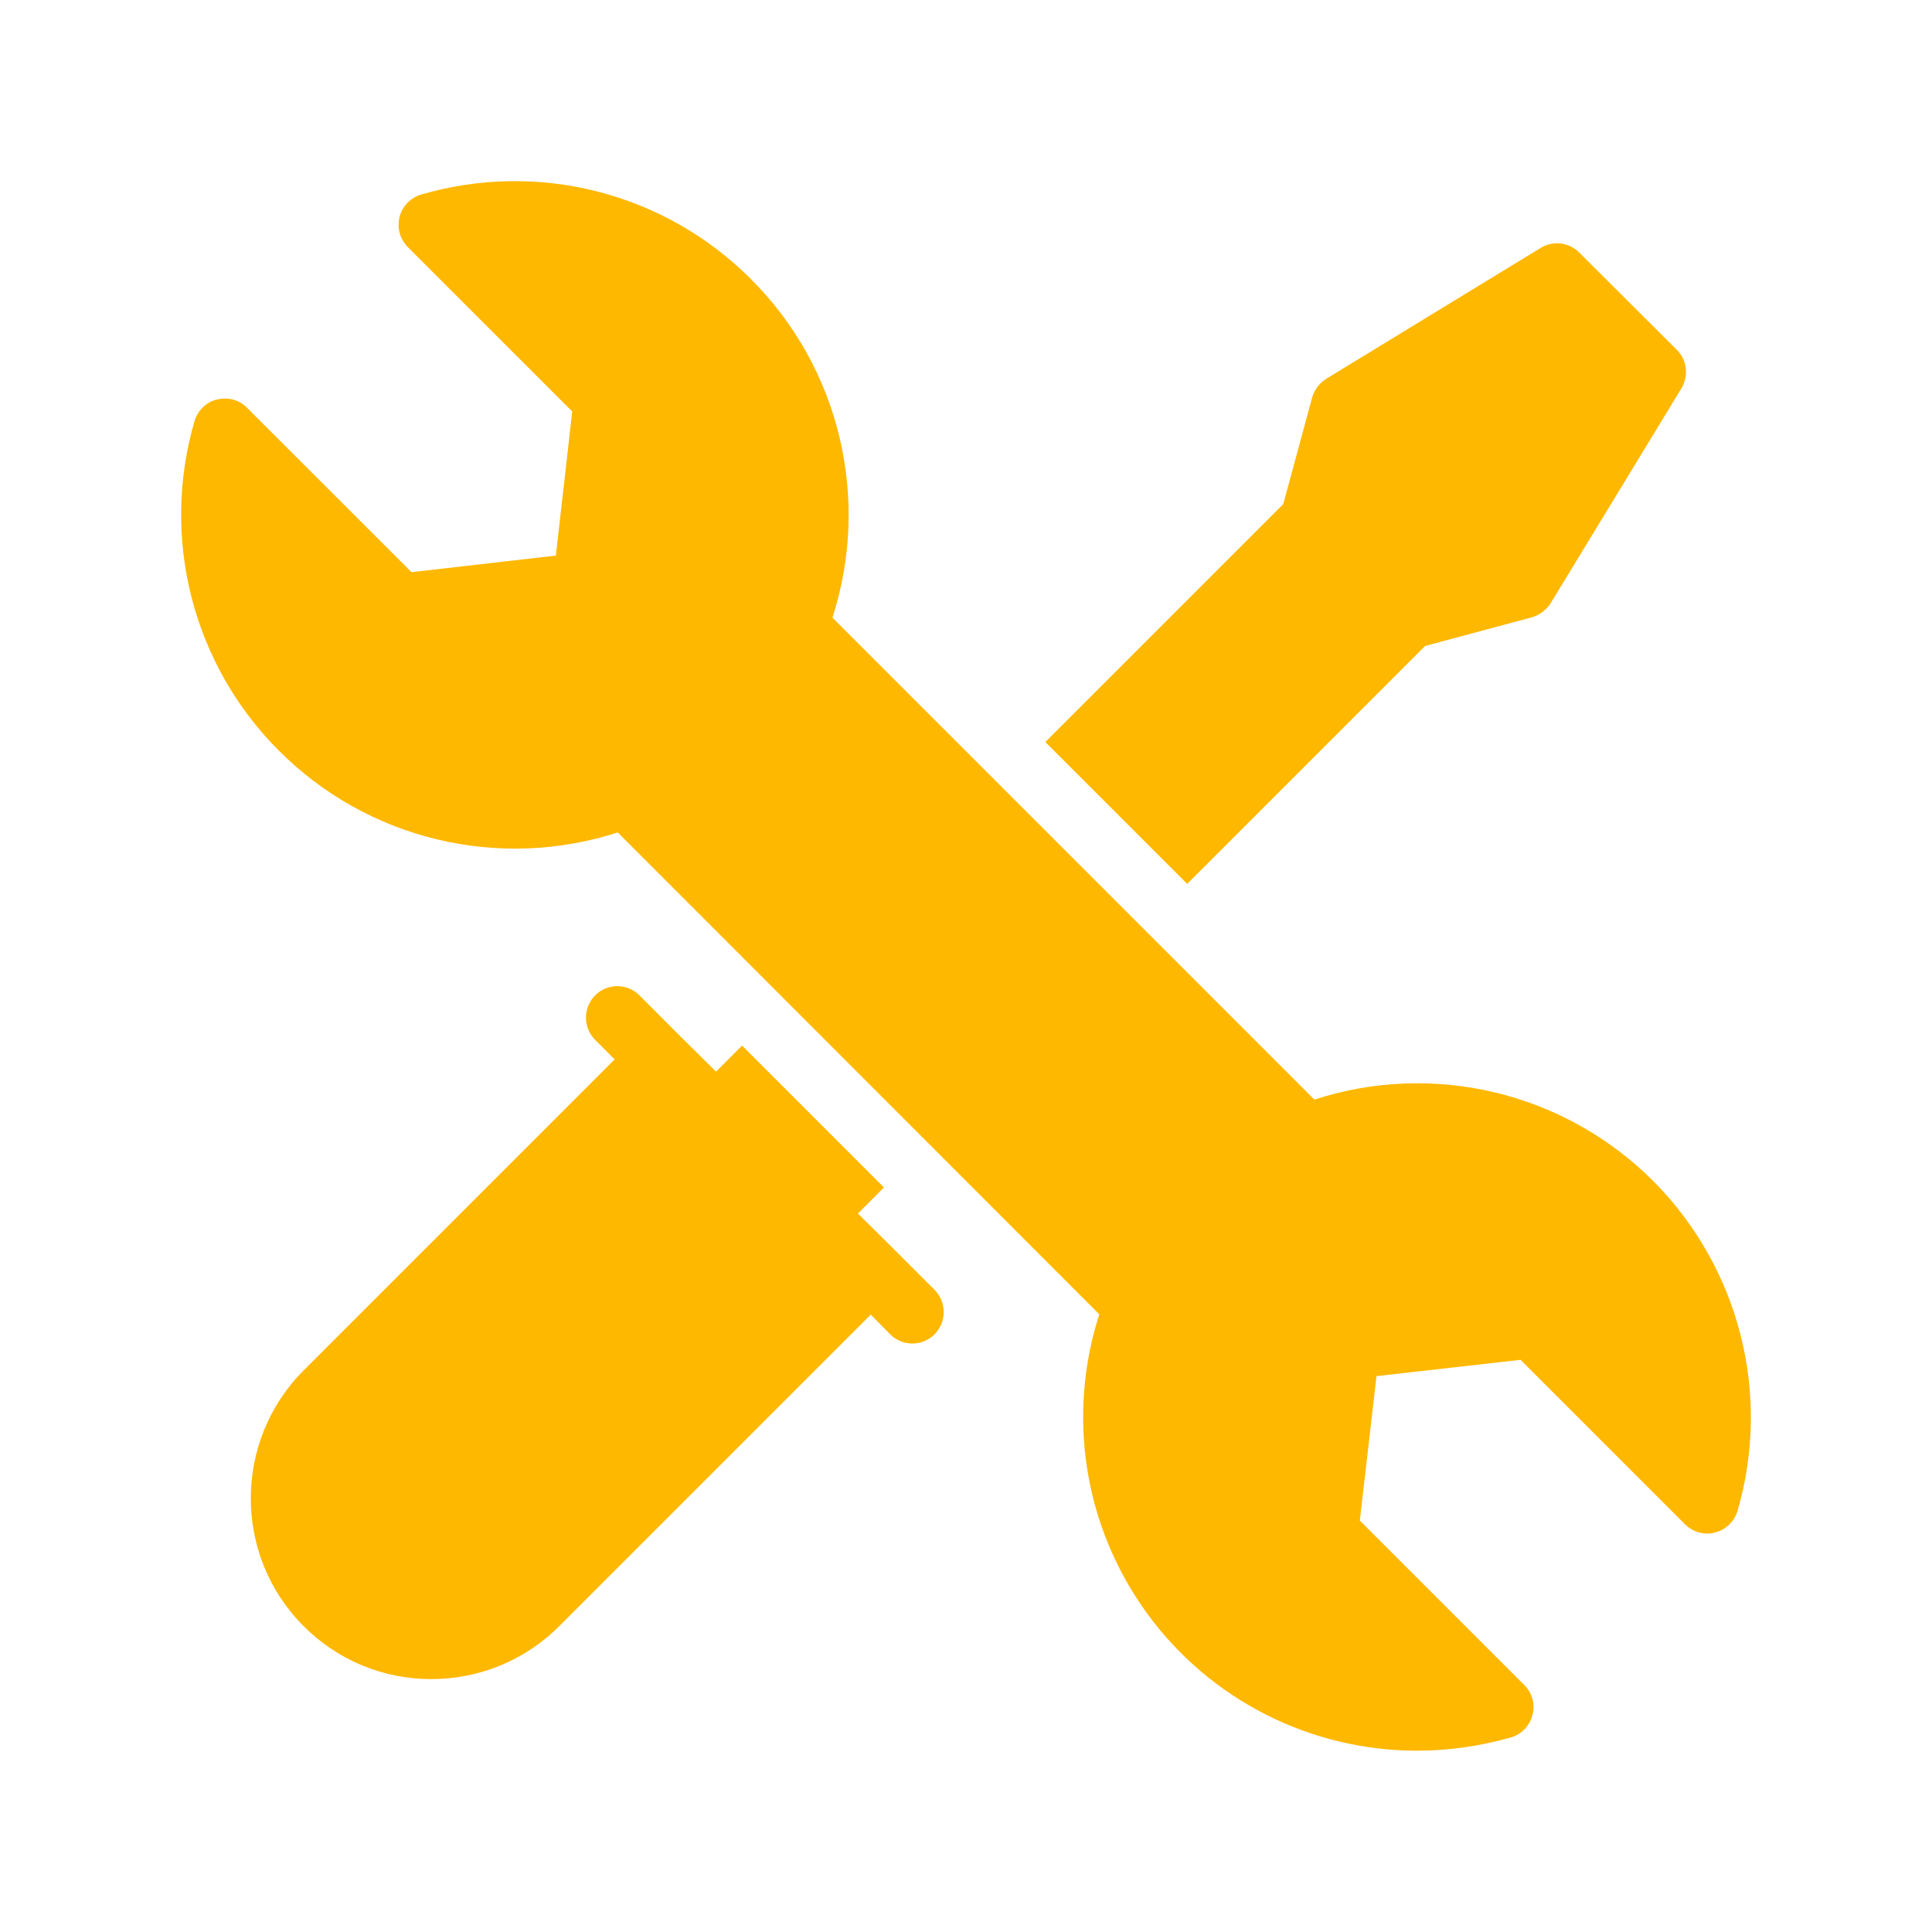 <svg width="32" height="32" viewBox="0 0 32 32" fill="none" xmlns="http://www.w3.org/2000/svg">
<g id="icon/services">
<g id="Union">
<path d="M28.409 25.383C28.586 25.336 28.727 25.201 28.779 25.024C29.345 23.085 28.805 20.989 27.38 19.559C26.66 18.839 25.755 18.333 24.765 18.095C23.774 17.857 22.738 17.898 21.77 18.213L13.788 10.231C14.423 8.261 13.913 6.093 12.436 4.621C11.736 3.919 10.859 3.419 9.899 3.173C8.938 2.927 7.929 2.944 6.977 3.222C6.89 3.248 6.811 3.295 6.748 3.36C6.686 3.425 6.641 3.505 6.618 3.593C6.596 3.68 6.596 3.772 6.62 3.86C6.644 3.947 6.69 4.027 6.753 4.091L9.478 6.815L9.207 9.202L6.816 9.477L4.091 6.753C3.961 6.623 3.774 6.571 3.592 6.618C3.415 6.659 3.275 6.8 3.223 6.971C2.944 7.924 2.927 8.934 3.173 9.895C3.419 10.857 3.919 11.735 4.622 12.436C5.341 13.156 6.246 13.664 7.236 13.902C8.226 14.141 9.263 14.101 10.232 13.788L18.208 21.769C17.94 22.599 17.872 23.48 18.009 24.341C18.146 25.202 18.486 26.018 18.999 26.723C19.512 27.427 20.184 28.001 20.962 28.396C21.738 28.791 22.598 28.997 23.47 28.997C23.985 28.997 24.51 28.924 25.024 28.778C25.201 28.726 25.337 28.586 25.383 28.404C25.43 28.227 25.378 28.04 25.248 27.91L22.523 25.185L22.799 22.793L25.186 22.523L27.91 25.248C27.974 25.312 28.054 25.358 28.142 25.382C28.229 25.406 28.322 25.406 28.409 25.383Z" fill="#FFB800"/>
<path d="M14.21 20.1L14.787 20.672L15.478 21.363C15.681 21.566 15.681 21.899 15.478 22.102C15.381 22.198 15.249 22.253 15.112 22.253C14.975 22.253 14.843 22.198 14.745 22.102L14.423 21.774L9.265 26.932C8.677 27.52 7.913 27.811 7.143 27.811C6.75 27.812 6.361 27.735 5.997 27.584C5.634 27.433 5.304 27.211 5.027 26.932C3.863 25.767 3.863 23.869 5.027 22.7L10.18 17.547L9.858 17.224C9.655 17.022 9.655 16.689 9.858 16.486C10.06 16.283 10.388 16.283 10.591 16.486L11.282 17.178L11.86 17.75L12.291 17.318L14.641 19.668L14.21 20.1Z" fill="#FFB800"/>
<path d="M25.368 10.226L23.605 10.699L19.664 14.64L17.314 12.29L21.255 8.349L21.733 6.586C21.77 6.456 21.853 6.347 21.967 6.274L25.519 4.106C25.618 4.045 25.736 4.019 25.852 4.034C25.968 4.048 26.076 4.101 26.158 4.184L27.775 5.796C27.942 5.962 27.973 6.227 27.848 6.435L25.68 9.997C25.607 10.106 25.498 10.19 25.368 10.226Z" fill="#FFB800"/>
</g>
</g>
</svg>
